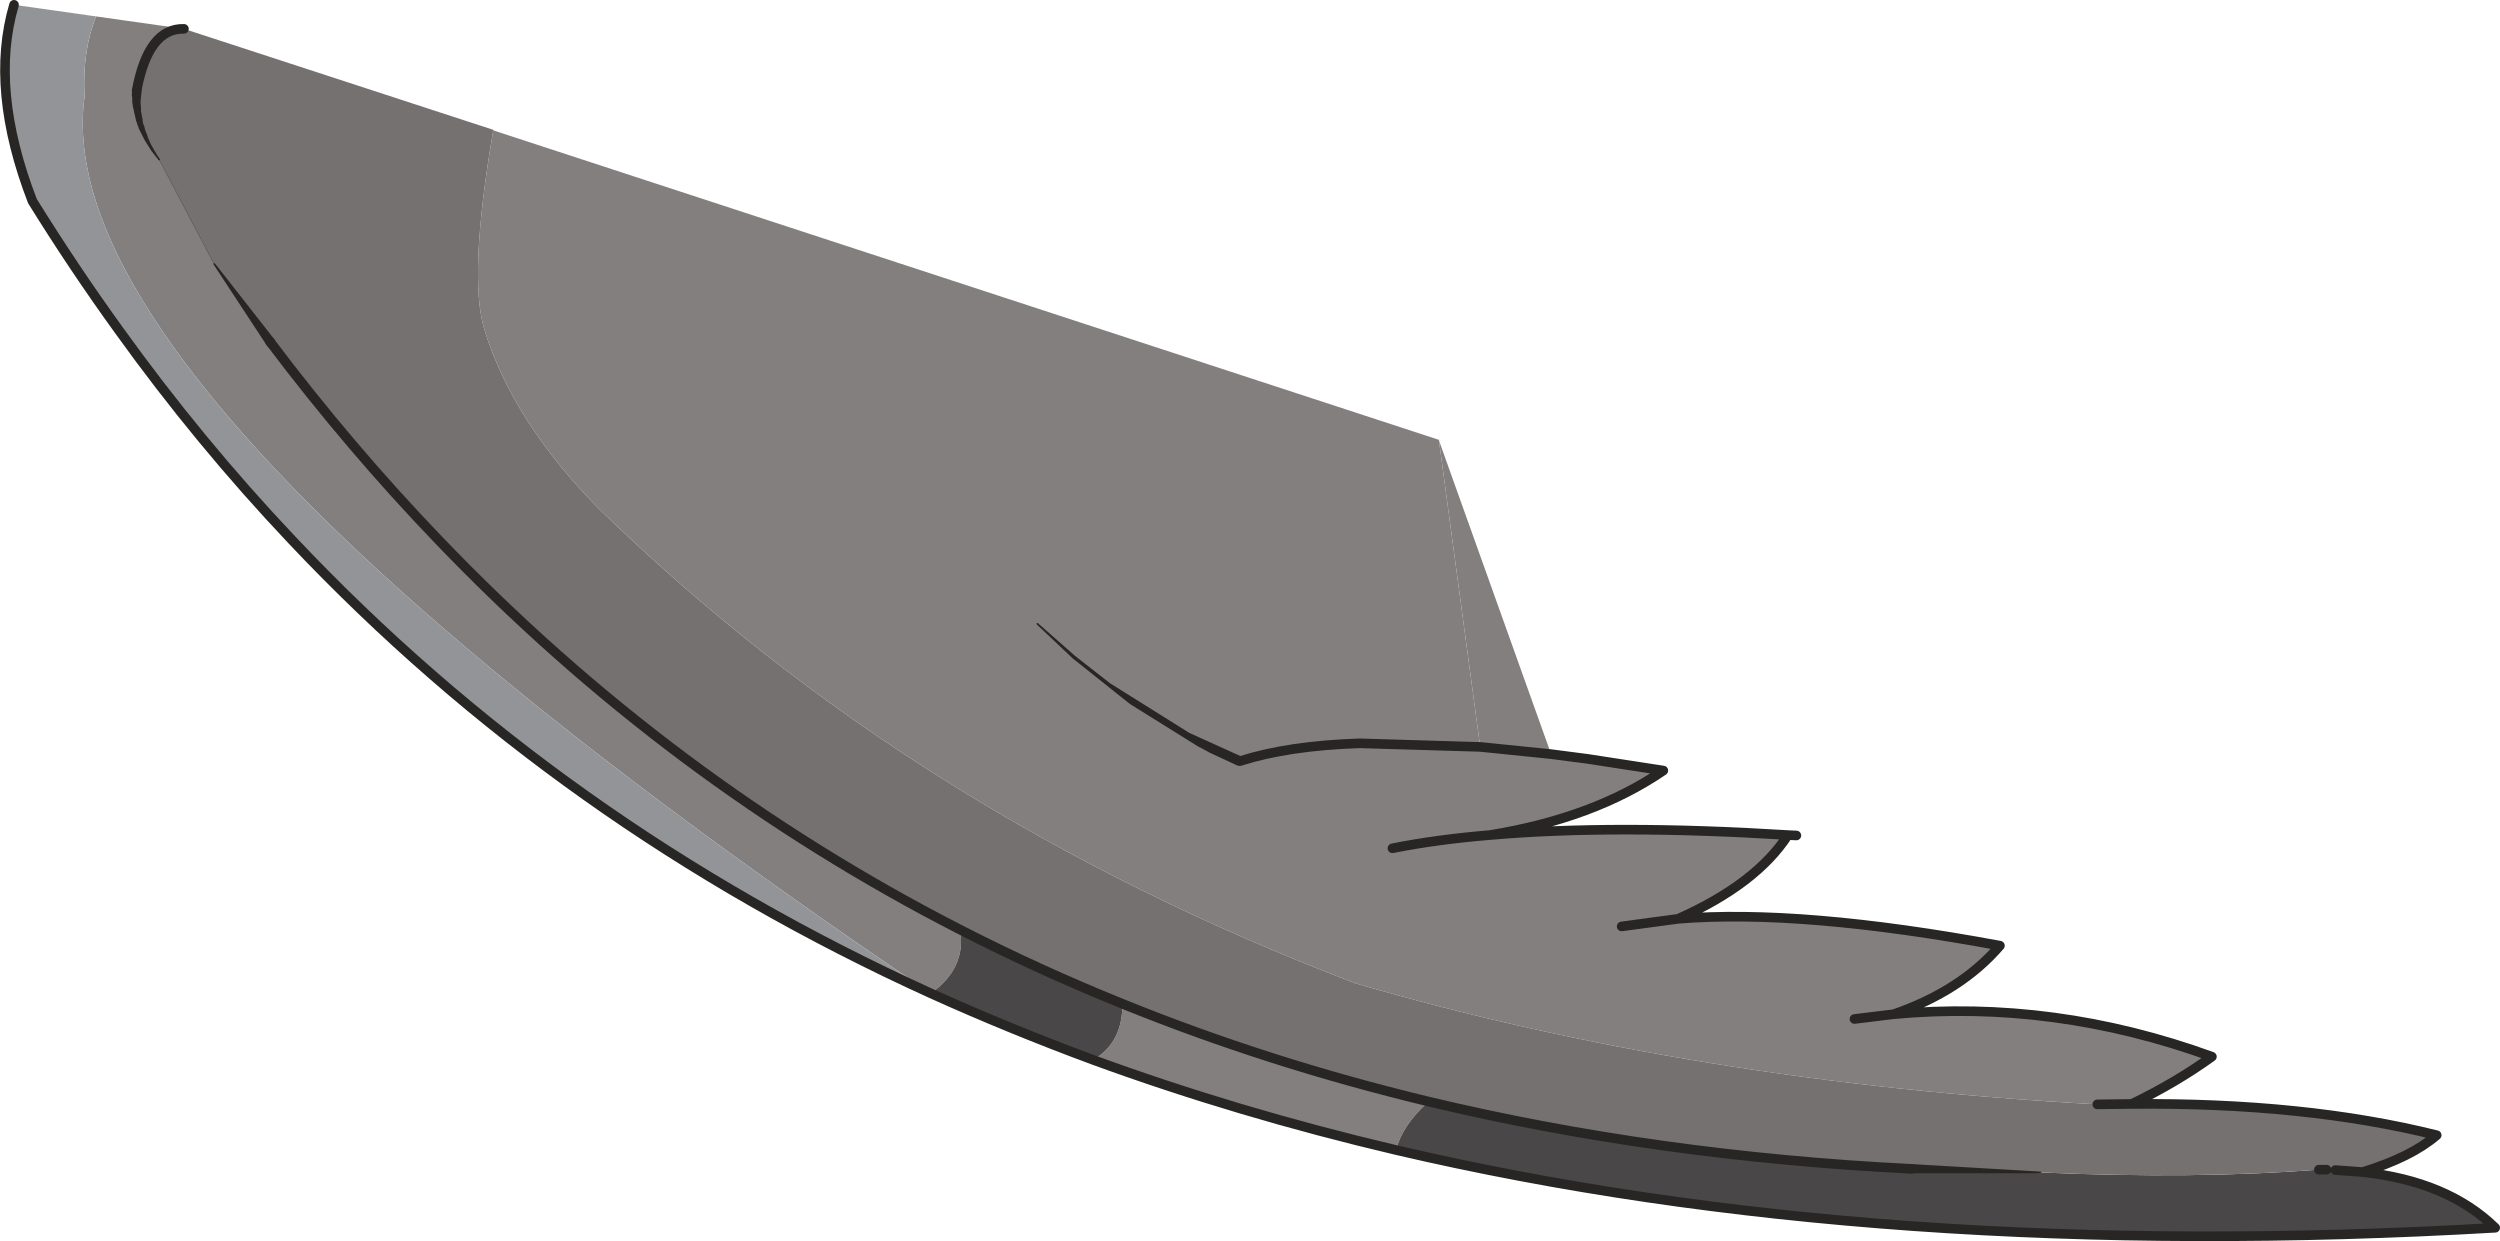 <?xml version="1.0" encoding="UTF-8" standalone="no"?>
<svg xmlns:xlink="http://www.w3.org/1999/xlink" height="154.85px" width="311.95px" xmlns="http://www.w3.org/2000/svg">
  <g transform="matrix(1.0, 0.0, 0.0, 1.0, 156.0, 77.4)">
    <path d="M-94.45 -61.2 L-94.35 -61.1 23.6 -22.5 23.55 -22.45 28.7 15.8 37.55 16.7 42.15 17.3 51.55 18.75 Q42.85 24.7 29.9 26.8 23.25 27.35 17.75 28.45 23.25 27.35 29.9 26.8 45.35 25.45 67.1 26.8 63.15 32.9 53.4 37.25 68.75 36.0 93.55 40.6 88.7 46.25 80.3 49.15 100.3 47.3 120.0 54.45 115.5 57.7 110.0 60.35 L105.7 60.4 Q55.45 57.65 13.15 45.3 -41.95 24.35 -81.2 -13.85 -92.0 -24.75 -95.55 -36.25 -97.6 -42.8 -94.45 -61.15 L-94.45 -61.2 M75.4 49.75 L80.3 49.15 75.4 49.75 M22.25 60.05 Q18.95 63.05 18.2 66.1 -1.55 61.45 -19.6 54.85 -15.9 52.7 -15.95 47.85 2.3 55.25 22.25 60.05 M46.35 38.2 L53.4 37.25 46.35 38.2 M-1.2 17.55 Q4.75 15.65 13.65 15.35 L28.7 15.8 13.65 15.35 Q4.75 15.65 -1.2 17.55 M-39.85 46.55 Q-113.5 -3.15 -135.85 -36.25 -147.15 -52.9 -145.45 -65.35 -145.75 -71.1 -144.0 -75.35 L-133.05 -73.8 Q-137.5 -73.9 -138.95 -66.1 -139.35 -61.7 -136.15 -57.5 L-129.3 -44.5 -123.4 -36.25 -122.3 -34.75 Q-112.35 -21.55 -101.25 -10.0 -72.5 20.0 -36.2 38.6 -35.4 43.4 -39.85 46.55" fill="#837f7e" fill-opacity="0.996" fill-rule="evenodd" stroke="none"/>
    <path d="M82.5 68.45 Q90.5 68.85 98.7 68.9 117.8 69.75 133.35 68.55 L134.3 68.55 135.4 68.6 138.8 68.85 Q149.4 70.0 155.35 75.8 78.7 80.25 18.2 66.1 18.95 63.05 22.25 60.05 50.65 66.85 82.5 68.45 M-36.2 38.6 Q-26.35 43.65 -15.95 47.85 -15.9 52.7 -19.6 54.85 -30.0 51.0 -39.85 46.55 -35.4 43.4 -36.2 38.6" fill="#494748" fill-opacity="0.996" fill-rule="evenodd" stroke="none"/>
    <path d="M-94.45 -61.2 L-94.45 -61.15 Q-97.6 -42.8 -95.55 -36.25 -92.0 -24.75 -81.2 -13.85 -41.95 24.35 13.15 45.3 55.45 57.65 105.7 60.4 L110.0 60.35 Q131.6 60.15 148.05 64.25 144.85 67.0 138.8 68.85 L135.4 68.6 134.3 68.55 133.35 68.55 Q117.8 69.75 98.7 68.9 90.5 68.85 82.5 68.45 50.65 66.85 22.25 60.05 2.3 55.25 -15.95 47.85 -26.35 43.65 -36.2 38.6 -72.5 20.0 -101.25 -10.0 -112.35 -21.55 -122.3 -34.75 L-123.4 -36.25 -129.3 -44.5 -136.15 -57.5 Q-139.35 -61.7 -138.95 -66.1 -137.5 -73.9 -133.05 -73.8 L-94.45 -61.2" fill="#747170" fill-opacity="0.996" fill-rule="evenodd" stroke="none"/>
    <path d="M37.55 16.7 L28.7 15.8 23.55 -22.45 37.55 16.7" fill="#837f7e" fill-rule="evenodd" stroke="none"/>
    <path d="M-39.85 46.55 Q-86.0 25.55 -119.55 -10.0 -131.15 -22.25 -141.2 -36.25 -146.8 -44.0 -151.95 -52.3 -157.35 -66.3 -154.25 -76.8 L-144.0 -75.35 Q-145.75 -71.1 -145.45 -65.35 -147.15 -52.9 -135.85 -36.25 -113.5 -3.15 -39.85 46.55" fill="#929497" fill-opacity="0.996" fill-rule="evenodd" stroke="none"/>
    <path d="M105.7 60.4 L110.0 60.35 Q115.5 57.7 120.0 54.45 100.3 47.3 80.3 49.15 L75.4 49.75 M82.5 68.45 Q50.65 66.85 22.25 60.05 2.3 55.25 -15.95 47.85 -26.35 43.65 -36.2 38.6 -72.5 20.0 -101.25 -10.0 -112.35 -21.55 -122.3 -34.75 M18.2 66.1 Q78.7 80.25 155.35 75.8 149.4 70.0 138.8 68.85 L135.4 68.6 M134.3 68.55 L133.35 68.55 M138.8 68.85 Q144.85 67.0 148.05 64.25 131.6 60.15 110.0 60.35 M53.4 37.25 L46.35 38.2 M68.15 26.85 L67.1 26.8 Q63.15 32.9 53.4 37.25 68.75 36.0 93.55 40.6 88.7 46.25 80.3 49.15 M29.9 26.8 Q42.85 24.7 51.55 18.75 L42.15 17.3 37.55 16.7 28.7 15.8 13.65 15.35 Q4.75 15.65 -1.2 17.55 M29.9 26.8 Q23.25 27.35 17.75 28.45 M67.1 26.8 Q45.35 25.45 29.9 26.8 M-154.25 -76.8 Q-157.35 -66.3 -151.95 -52.3 -146.8 -44.0 -141.2 -36.25 -131.15 -22.25 -119.55 -10.0 -86.0 25.55 -39.85 46.55 -30.0 51.0 -19.6 54.85 -1.55 61.45 18.2 66.1 M-133.05 -73.8 Q-137.5 -73.9 -138.95 -66.1" fill="none" stroke="#272625" stroke-linecap="round" stroke-linejoin="round" stroke-width="1.2"/>
    <path d="M135.4 68.6 L134.3 68.55" fill="none" stroke="#272625" stroke-linecap="round" stroke-linejoin="round" stroke-width="0.05"/>
    <path d="M-136.15 -57.5 L-129.3 -44.5" fill="none" stroke="#272625" stroke-linecap="round" stroke-linejoin="miter-clip" stroke-miterlimit="10.0" stroke-width="0.05"/>
    <path d="M98.7 68.8 L98.75 68.85 98.65 68.95 98.0 69.0 82.4 69.0 Q81.85 69.0 81.85 68.4 81.95 67.75 82.5 67.85 L98.7 68.8 M-1.2 16.95 L-1.15 17.0 Q-0.65 17.15 -0.85 17.75 -1.1 18.3 -1.65 18.1 L-5.1 16.5 -6.0 16.0 -6.5 15.75 -15.0 10.45 -22.15 4.75 -26.65 0.5 -26.65 0.35 -26.5 0.35 -21.85 4.45 -17.5 7.85 -7.6 14.05 -1.2 16.95 M-121.8 -35.1 L-121.75 -35.05 Q-121.5 -34.5 -121.95 -34.2 -122.35 -33.85 -122.75 -34.35 L-129.35 -44.4 -129.35 -44.55 -129.2 -44.55 -121.8 -35.1 M-139.5 -66.1 L-139.5 -66.2 -139.3 -66.6 -138.85 -66.7 Q-138.25 -66.6 -138.35 -66.05 L-138.35 -65.65 -138.4 -65.55 -138.4 -65.2 -138.45 -64.95 -138.45 -64.35 -138.4 -64.0 -138.4 -63.45 -138.35 -63.25 -138.2 -62.45 -138.2 -62.25 -138.1 -61.85 -138.0 -61.65 -137.9 -61.2 -137.6 -60.45 -137.55 -60.25 -137.15 -59.35 -136.8 -58.75 -136.75 -58.6 -136.65 -58.5 -136.4 -58.05 -136.05 -57.55 -136.05 -57.4 -136.2 -57.4 -136.9 -58.3 -137.0 -58.45 -137.1 -58.55 -138.0 -60.0 -138.7 -61.4 -138.75 -61.6 -138.85 -61.8 -138.9 -62.05 -139.0 -62.25 -139.45 -64.25 -139.45 -64.45 -139.5 -64.6 -139.5 -65.25 -139.55 -65.5 -139.55 -65.7 -139.5 -66.1" fill="#272625" fill-rule="evenodd" stroke="none"/>
  </g>
</svg>
